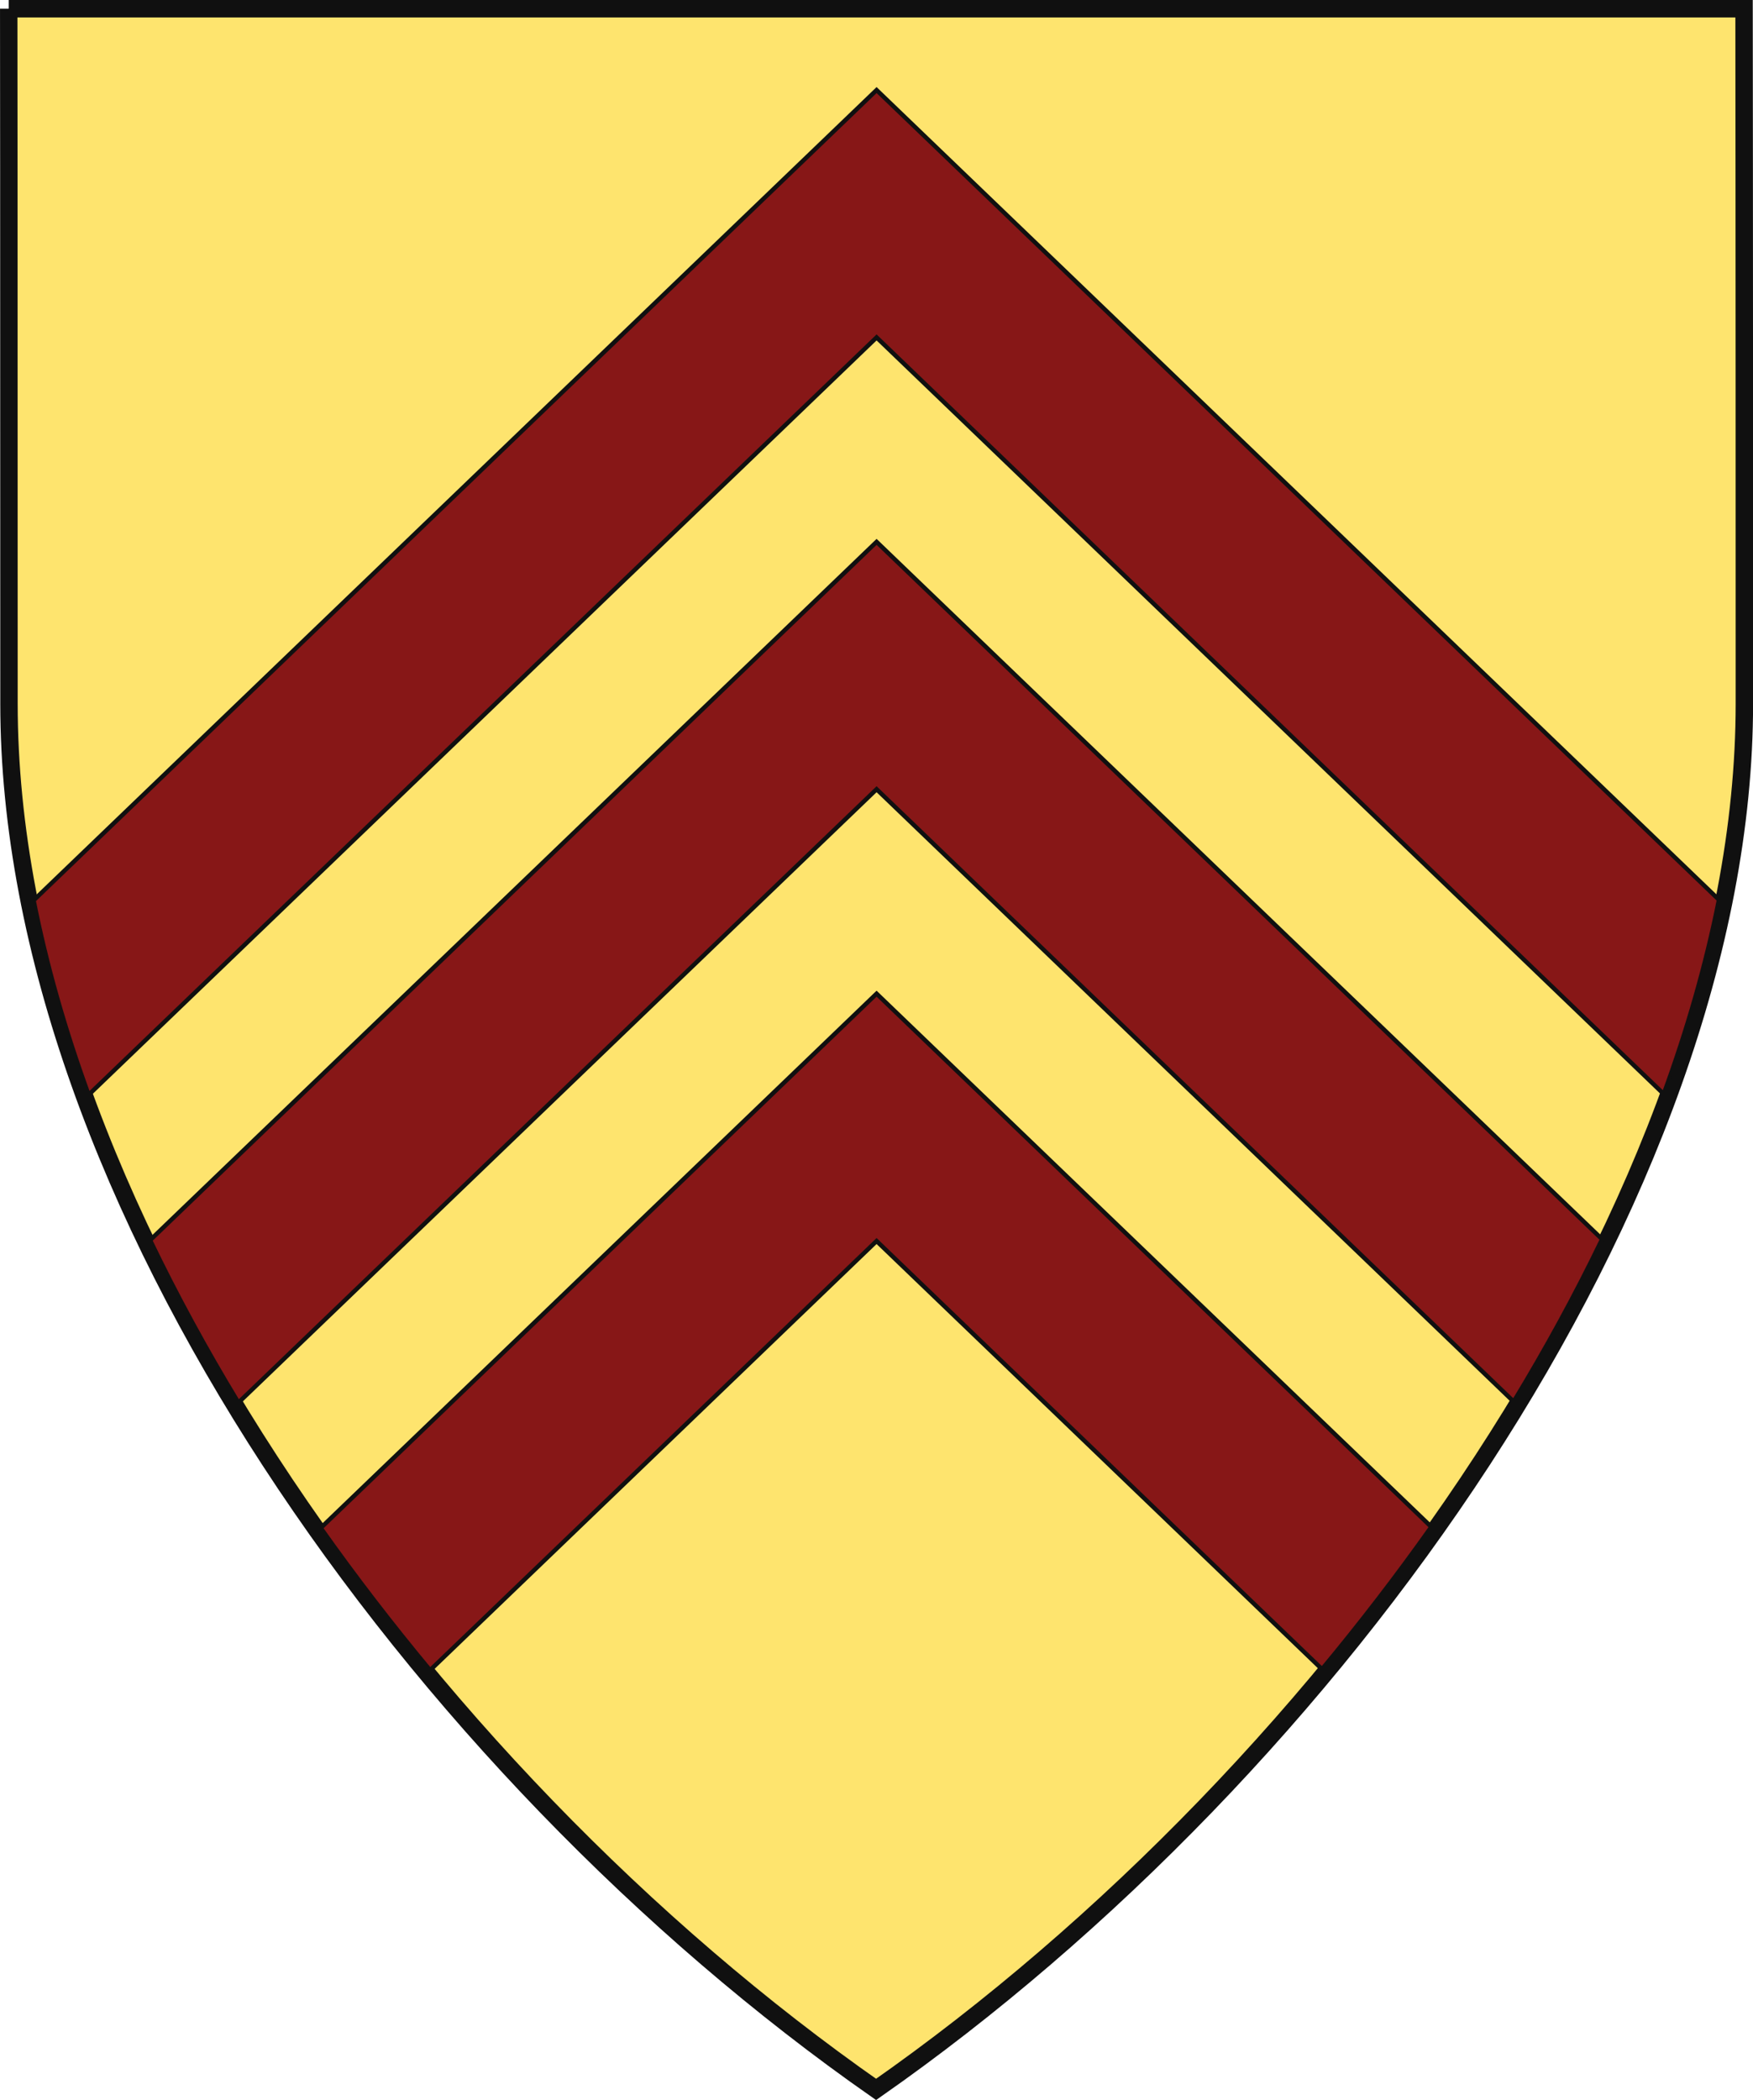 <?xml version="1.0" encoding="UTF-8" standalone="no"?>
<svg
   version="1.1"
   viewBox="38.382 65.516 380.734 455.952"
   width="380.734"
   height="455.952"
   id="svg10"
   sodipodi:docname="G0103.svg"
   inkscape:version="1.3.2 (091e20e, 2023-11-25)"
   xmlns:inkscape="http://www.inkscape.org/namespaces/inkscape"
   xmlns:sodipodi="http://sodipodi.sourceforge.net/DTD/sodipodi-0.dtd"
   xmlns="http://www.w3.org/2000/svg"
   xmlns:svg="http://www.w3.org/2000/svg">
  <sodipodi:namedview
     id="namedview10"
     pagecolor="#ffffff"
     bordercolor="#000000"
     borderopacity="0.25"
     inkscape:showpageshadow="2"
     inkscape:pageopacity="0.0"
     inkscape:pagecheckerboard="0"
     inkscape:deskcolor="#d1d1d1"
     inkscape:zoom="1.2959245"
     inkscape:cx="181.33773"
     inkscape:cy="216.83362"
     inkscape:window-width="3200"
     inkscape:window-height="1333"
     inkscape:window-x="1728"
     inkscape:window-y="0"
     inkscape:window-maximized="0"
     inkscape:current-layer="Chevronels,_3_(1)_Layer_3" />
  <defs
     id="defs1">
    <clipPath
       id="artboard_clip_path">
      <path
         d="M 38.382,65.516 H 402.538 c 0,0 0.063,42.725 0.063,145.769 0,103.043 -85.807,223.345 -182.206,290.731 C 123.931,434.629 38.438,314.83 38.438,211.284 c 0,-103.546 -0.056,-145.769 -0.056,-145.769 z"
         id="path1" />
    </clipPath>
  </defs>
  <g
     id="Chevronels,_3_(1)"
     stroke-opacity="1"
     fill="none"
     fill-opacity="1"
     stroke="none"
     stroke-dasharray="none"
     style="fill:#fee46e;fill-opacity:1;stroke:#101010;stroke-width:3.652;stroke-dasharray:none;stroke-opacity:1"
     inkscape:label="Captain Katharine Clare RN"
     transform="matrix(1.035,0,0,1.035,0.55,-0.4)">
    <title
       id="title1">Chevronels, 3 (1)</title>
    <path
       d="M 38.382,65.516 H 402.538 c 0,0 0.063,42.725 0.063,145.769 0,103.043 -85.807,223.345 -182.206,290.731 C 123.931,434.629 38.438,314.83 38.438,211.284 c 0,-103.546 -0.056,-145.769 -0.056,-145.769 z"
       id="path11"
       style="fill:#fee46e;fill-opacity:1;stroke:#101010;stroke-width:3.652;stroke-dasharray:none;stroke-opacity:1"
       inkscape:label="Escutcheon" />
    <g
       id="Chevronels,_3_(1)_Layer_3"
       clip-path="none"
       style="display:inline;fill:#fee46e;fill-opacity:1;stroke:#101010;stroke-width:3.652;stroke-dasharray:none;stroke-opacity:1"
       inkscape:label="Chevrons">
      <title
         id="title2">Layer 3</title>
      <path
         d="M 55.15,293.365 220.5,134.474 385.678,293.199 c 4.99,-13.619 8.905,-27.251 11.59,-40.753 L 220.5,82.583 43.608,252.566 C 46.281,266.095 50.18,279.742 55.15,293.365 Z M 86.58,357.944 220.5,229.255 354.193,357.726 c 6.812,-11.207 13.028,-22.59 18.553,-34.062 L 220.5,177.365 68.05,323.86 c 5.517,11.484 11.725,22.875 18.531,34.084 z m 40.22,56.133 93.7,-90.04 93.472,89.821 c 8.052,-9.683 15.724,-19.656 22.94,-29.847 L 220.5,272.146 103.856,384.234 c 7.215,10.192 14.889,20.163 22.944,29.842 z"
         fill="#f3f3f3"
         id="path2"
         style="fill:#871717;fill-opacity:1;stroke:#101010;stroke-width:0.913;stroke-dasharray:none;stroke-opacity:1" />
    </g>
  </g>
</svg>
